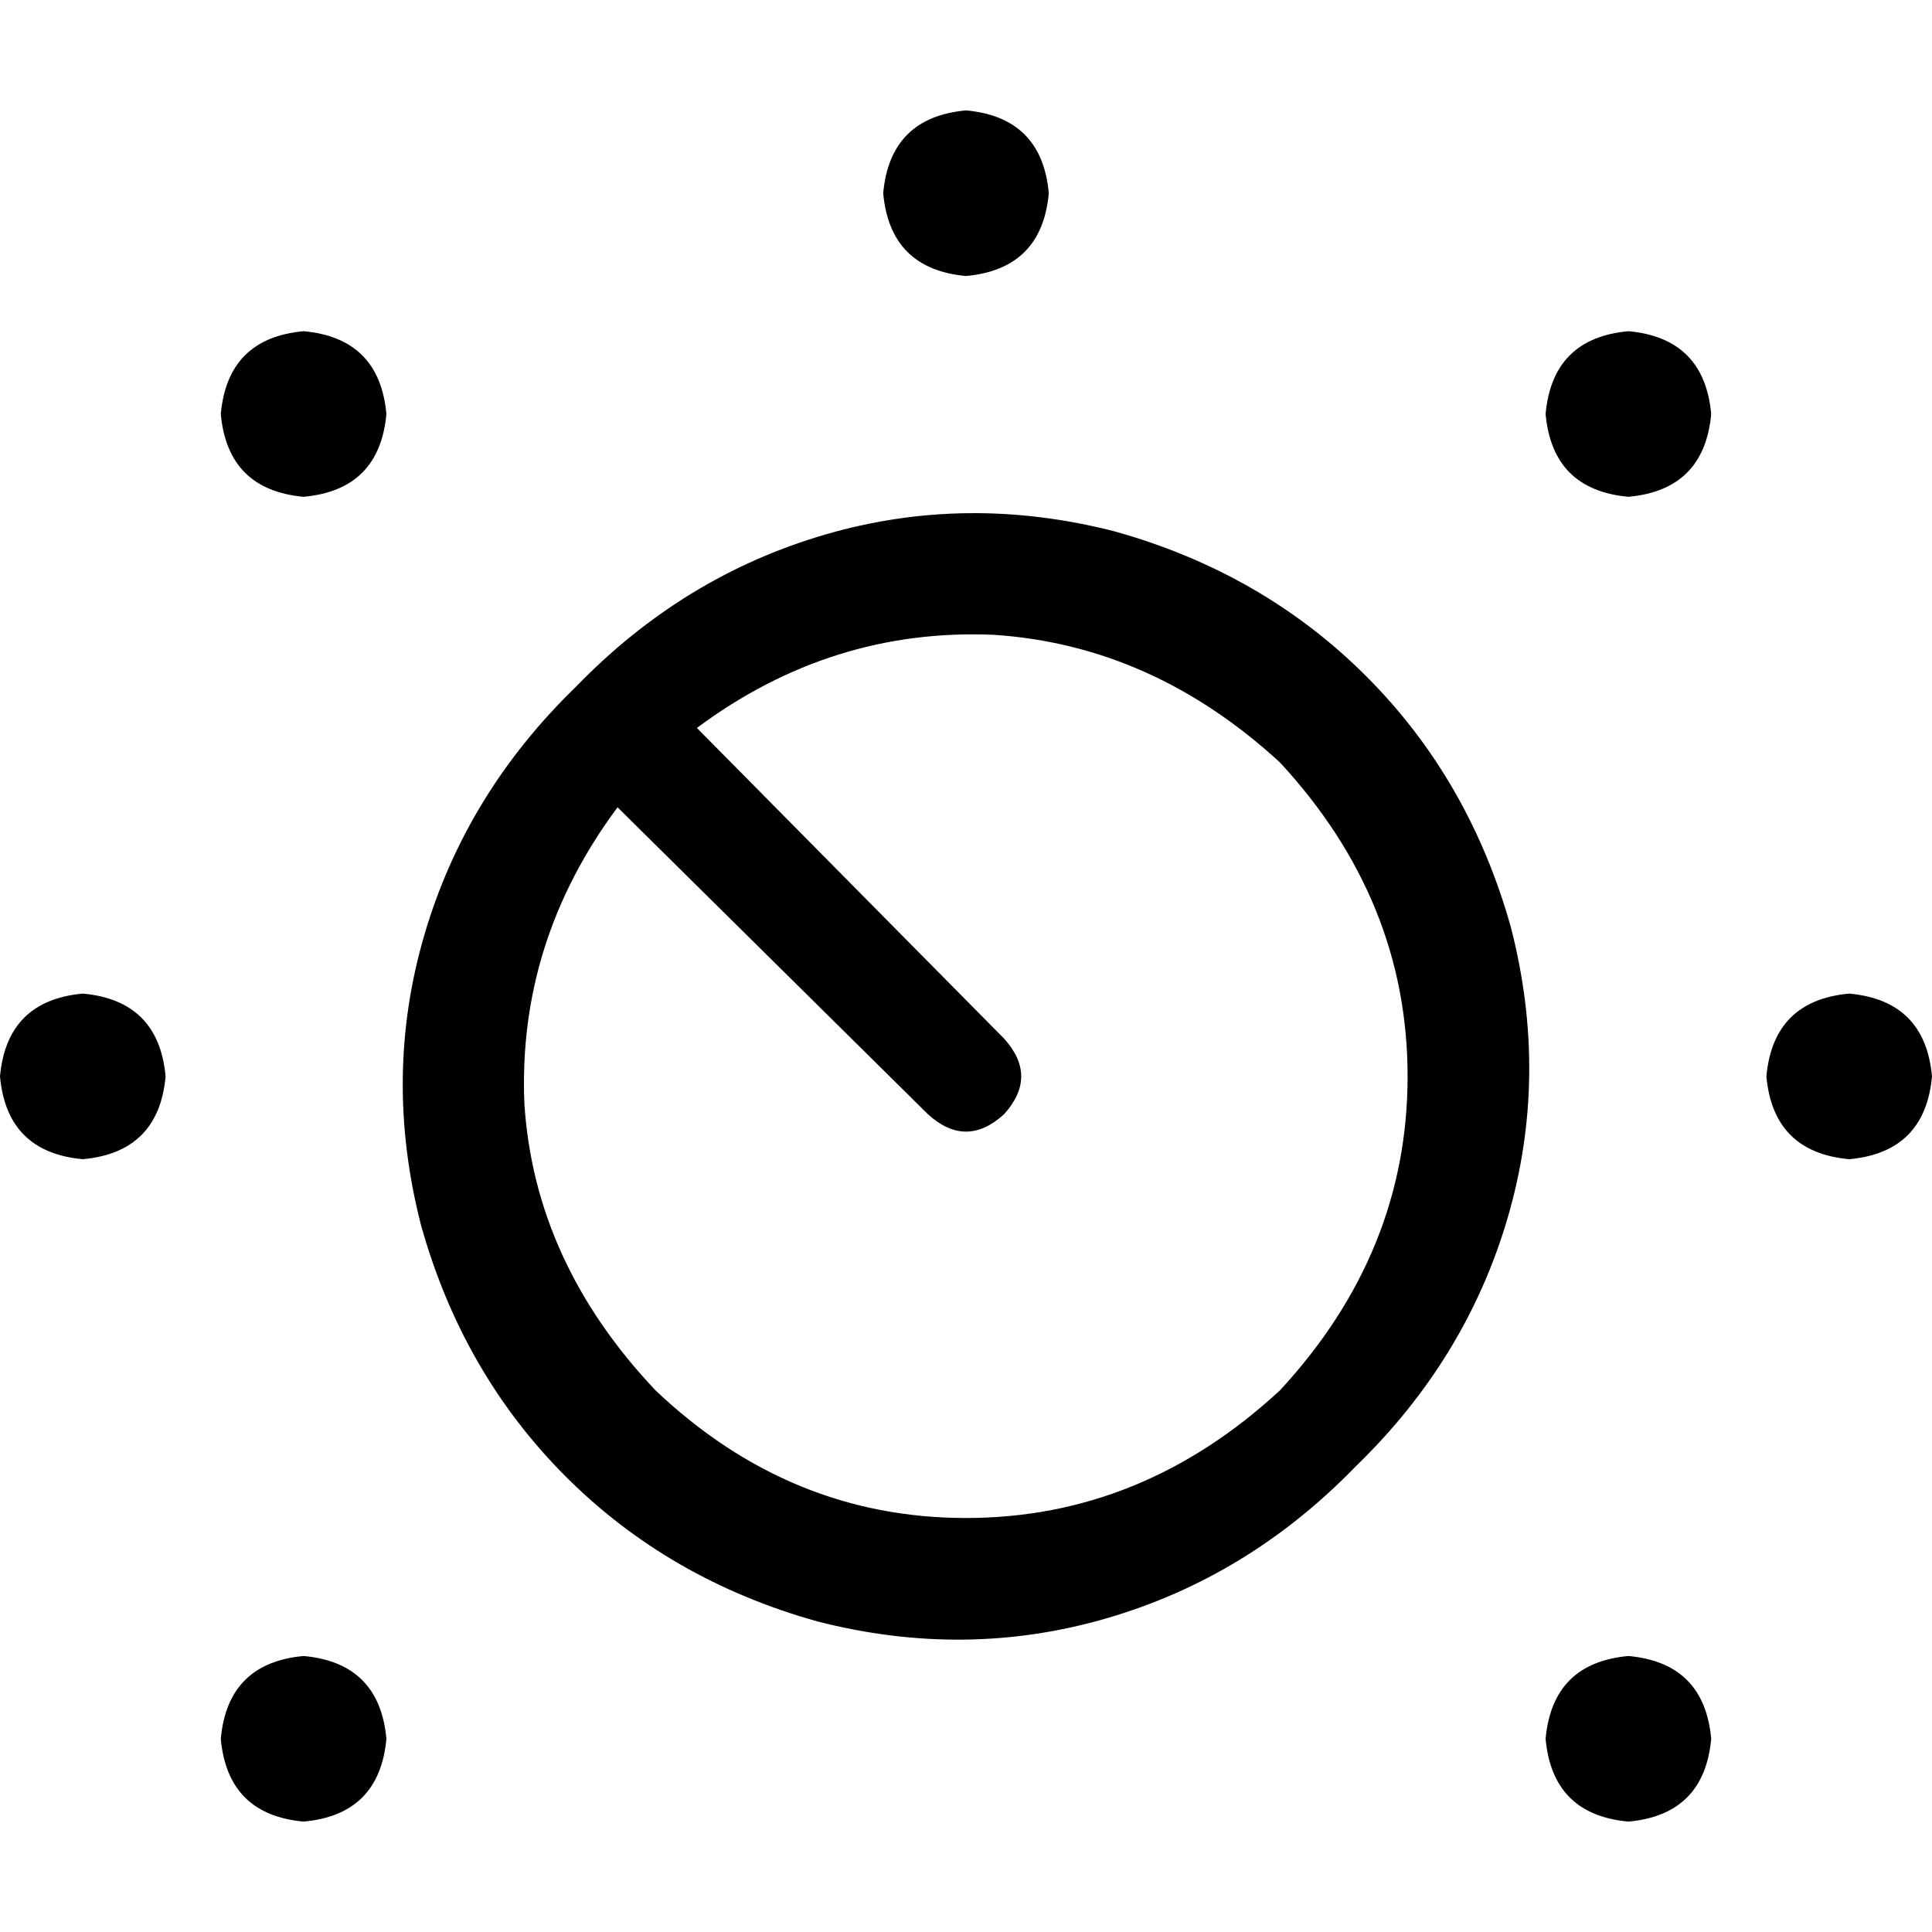 <svg xmlns="http://www.w3.org/2000/svg" viewBox="0 0 512 512">
  <path d="M 256 73.143 Q 276.114 71.314 277.943 51.2 Q 276.114 31.086 256 29.257 Q 235.886 31.086 234.057 51.2 Q 235.886 71.314 256 73.143 L 256 73.143 Z M 173.714 368.457 Q 141.714 334.629 138.971 292.571 L 138.971 292.571 L 138.971 292.571 Q 137.143 249.6 163.657 213.943 L 245.943 295.314 L 245.943 295.314 Q 256 304.457 266.057 295.314 Q 275.2 285.257 266.057 275.2 L 184.686 192.914 L 184.686 192.914 Q 220.343 166.4 263.314 168.229 Q 305.371 170.971 339.2 202.057 Q 373.029 238.629 373.029 285.257 Q 373.029 331.886 339.2 368.457 Q 302.629 402.286 256 402.286 Q 209.371 402.286 173.714 368.457 L 173.714 368.457 Z M 152.686 181.943 Q 123.429 210.286 112.457 247.771 L 112.457 247.771 L 112.457 247.771 Q 101.486 285.257 111.543 324.571 Q 122.514 363.886 149.943 391.314 Q 177.371 418.743 216.686 429.714 Q 256 439.771 293.486 428.8 Q 330.971 417.829 359.314 388.571 Q 388.571 360.229 399.543 322.743 Q 410.514 285.257 400.457 245.943 Q 389.486 206.629 362.057 179.2 Q 334.629 151.771 295.314 140.8 Q 256 130.743 218.514 141.714 Q 181.029 152.686 152.686 181.943 L 152.686 181.943 Z M 512 285.257 Q 510.171 265.143 490.057 263.314 Q 469.943 265.143 468.114 285.257 Q 469.943 305.371 490.057 307.2 Q 510.171 305.371 512 285.257 L 512 285.257 Z M 21.943 307.2 Q 42.057 305.371 43.886 285.257 Q 42.057 265.143 21.943 263.314 Q 1.829 265.143 0 285.257 Q 1.829 305.371 21.943 307.2 L 21.943 307.2 Z M 102.4 109.714 Q 100.571 89.6 80.457 87.771 Q 60.343 89.6 58.514 109.714 Q 60.343 129.829 80.457 131.657 Q 100.571 129.829 102.4 109.714 L 102.4 109.714 Z M 431.543 131.657 Q 451.657 129.829 453.486 109.714 Q 451.657 89.6 431.543 87.771 Q 411.429 89.6 409.6 109.714 Q 411.429 129.829 431.543 131.657 L 431.543 131.657 Z M 102.4 460.8 Q 100.571 440.686 80.457 438.857 Q 60.343 440.686 58.514 460.8 Q 60.343 480.914 80.457 482.743 Q 100.571 480.914 102.4 460.8 L 102.4 460.8 Z M 431.543 482.743 Q 451.657 480.914 453.486 460.8 Q 451.657 440.686 431.543 438.857 Q 411.429 440.686 409.6 460.8 Q 411.429 480.914 431.543 482.743 L 431.543 482.743 Z" />
</svg>